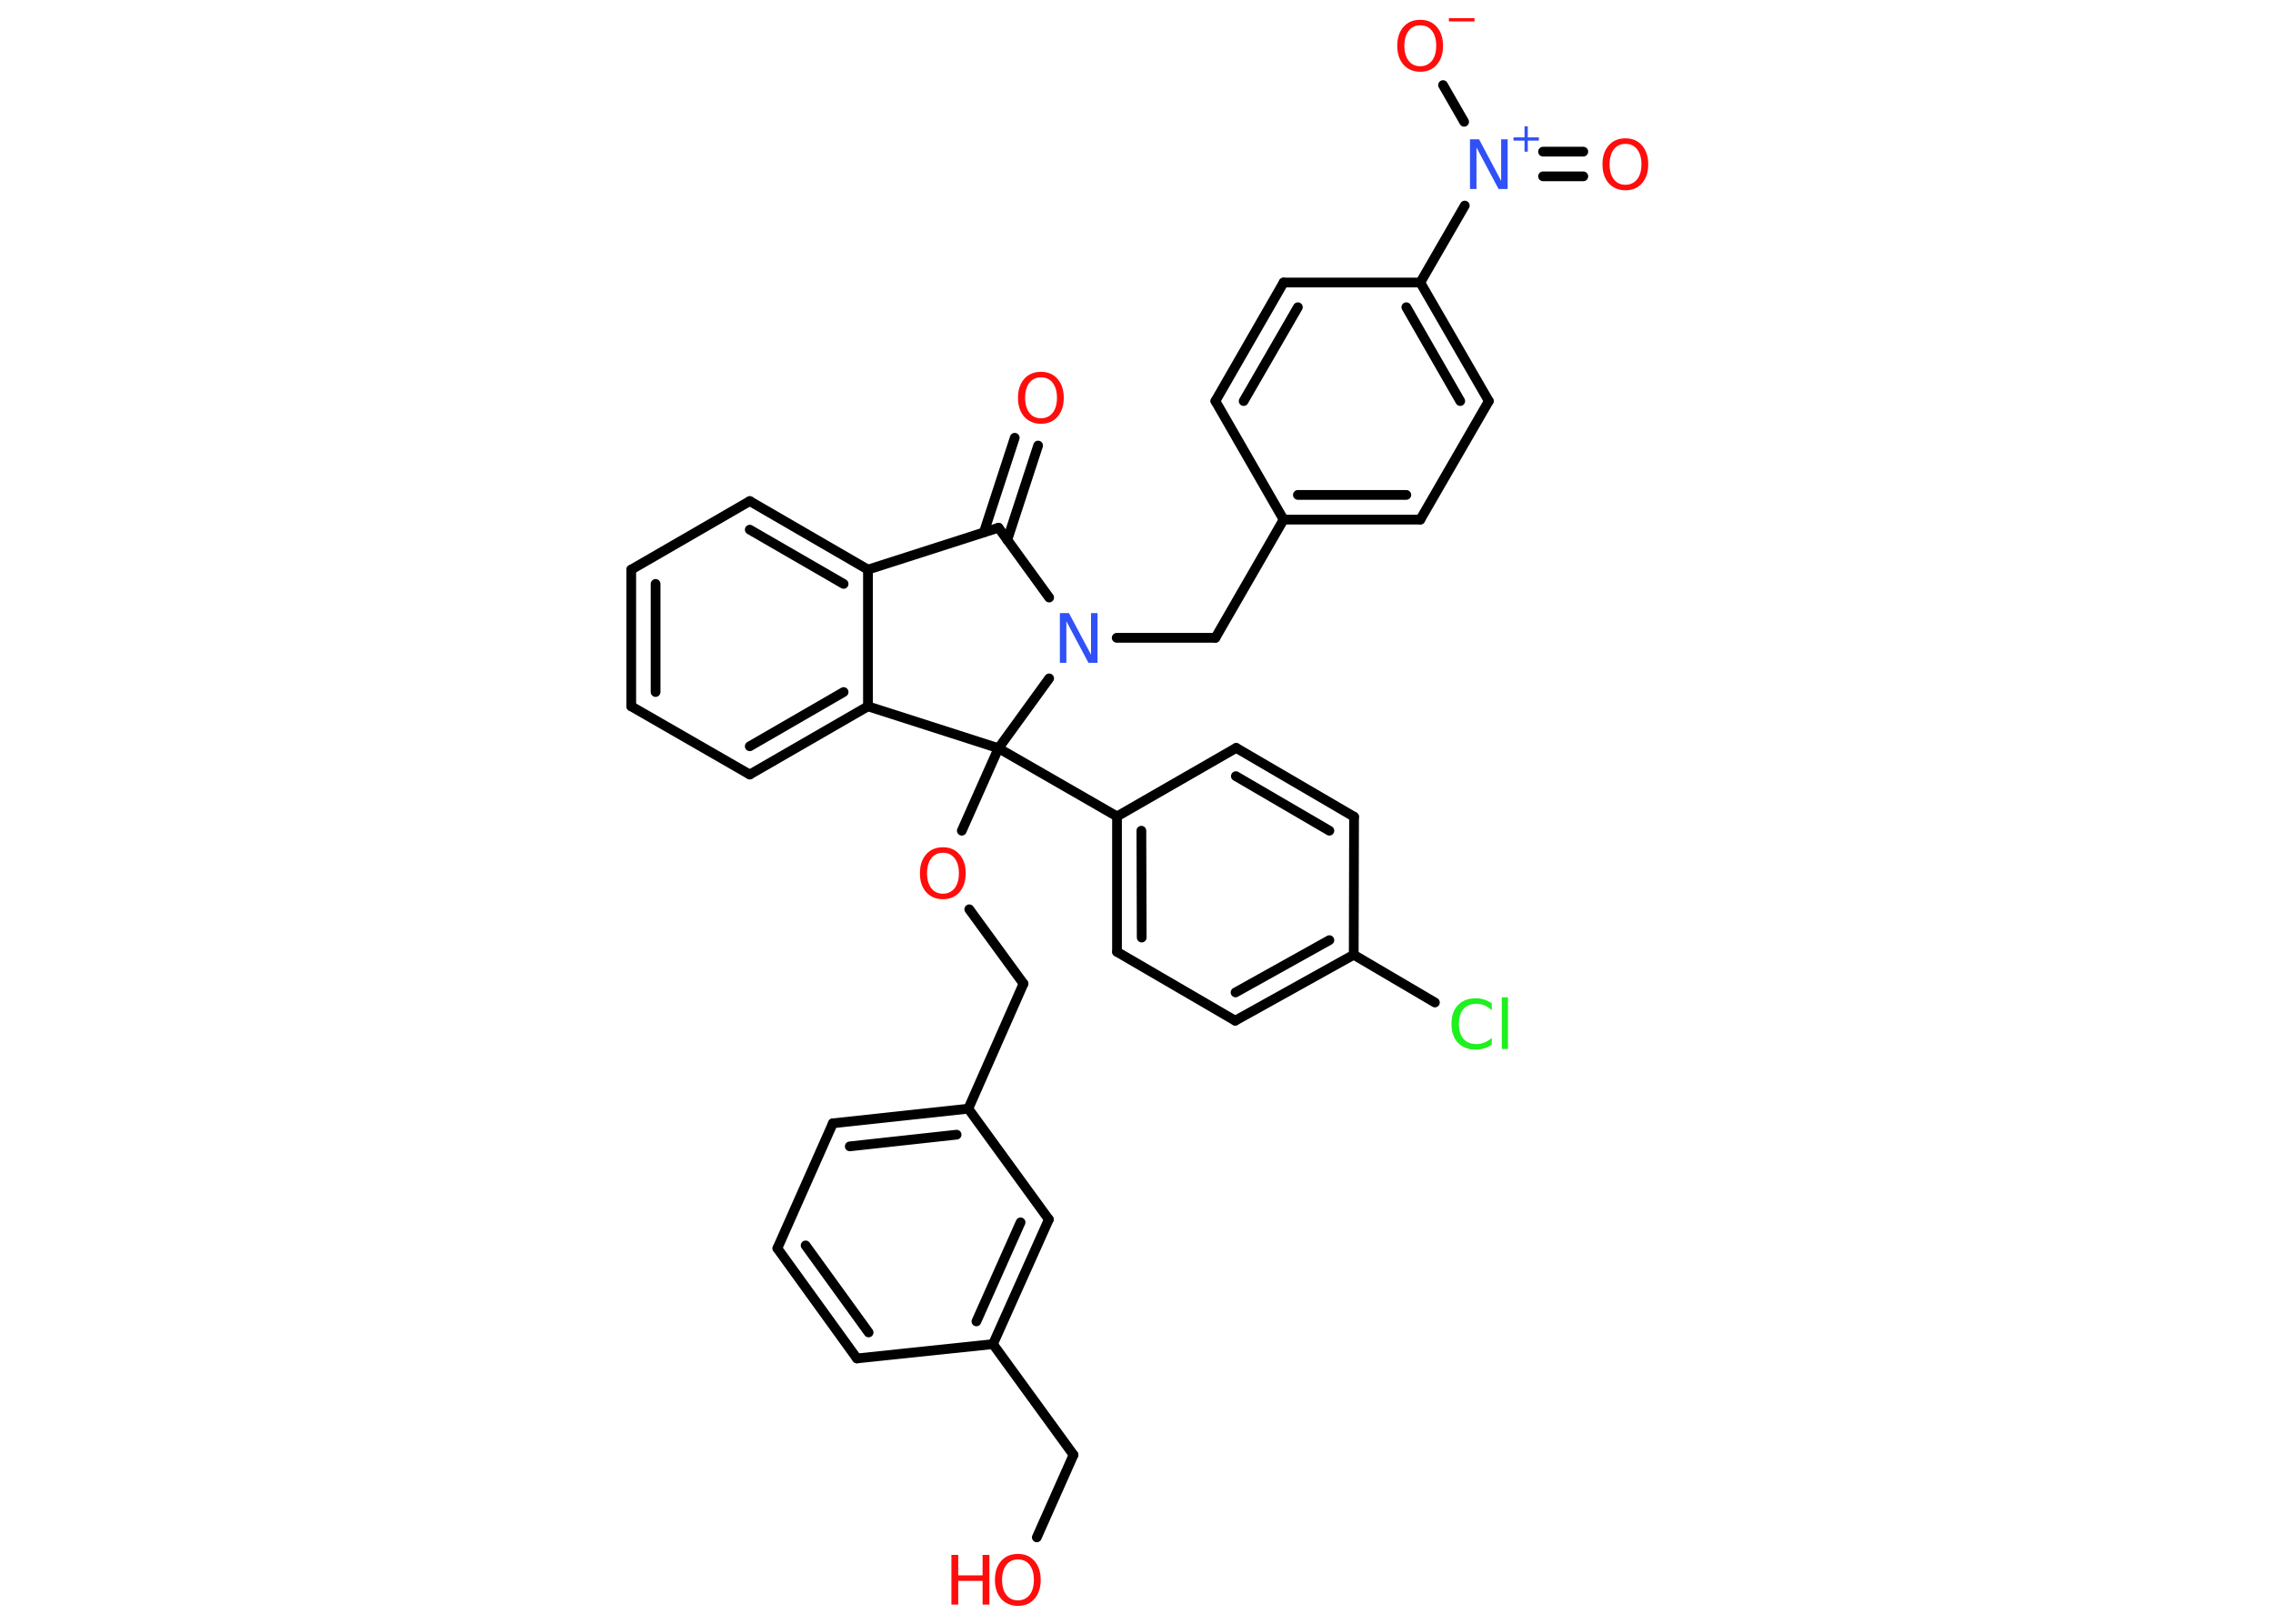 <?xml version='1.0' encoding='UTF-8'?>
<!DOCTYPE svg PUBLIC "-//W3C//DTD SVG 1.1//EN" "http://www.w3.org/Graphics/SVG/1.1/DTD/svg11.dtd">
<svg version='1.2' xmlns='http://www.w3.org/2000/svg' xmlns:xlink='http://www.w3.org/1999/xlink' width='70.0mm' height='50.0mm' viewBox='0 0 70.0 50.0'>
  <desc>Generated by the Chemistry Development Kit (http://github.com/cdk)</desc>
  <g stroke-linecap='round' stroke-linejoin='round' stroke='#000000' stroke-width='.3' fill='#FF0D0D'>
    <rect x='.0' y='.0' width='70.0' height='50.0' fill='#FFFFFF' stroke='none'/>
    <g id='mol1' class='mol'>
      <g id='mol1bnd1' class='bond'>
        <line x1='31.97' y1='13.72' x2='31.02' y2='16.63'/>
        <line x1='31.25' y1='13.48' x2='30.3' y2='16.39'/>
      </g>
      <line id='mol1bnd2' class='bond' x1='30.75' y1='16.25' x2='26.73' y2='17.54'/>
      <g id='mol1bnd3' class='bond'>
        <line x1='26.73' y1='17.54' x2='23.09' y2='15.43'/>
        <line x1='25.98' y1='17.98' x2='23.09' y2='16.31'/>
      </g>
      <line id='mol1bnd4' class='bond' x1='23.09' y1='15.43' x2='19.44' y2='17.54'/>
      <g id='mol1bnd5' class='bond'>
        <line x1='19.44' y1='17.54' x2='19.44' y2='21.75'/>
        <line x1='20.19' y1='17.98' x2='20.19' y2='21.31'/>
      </g>
      <line id='mol1bnd6' class='bond' x1='19.44' y1='21.75' x2='23.09' y2='23.85'/>
      <g id='mol1bnd7' class='bond'>
        <line x1='23.09' y1='23.85' x2='26.73' y2='21.75'/>
        <line x1='23.09' y1='22.98' x2='25.98' y2='21.31'/>
      </g>
      <line id='mol1bnd8' class='bond' x1='26.73' y1='17.54' x2='26.73' y2='21.75'/>
      <line id='mol1bnd9' class='bond' x1='26.73' y1='21.75' x2='30.75' y2='23.04'/>
      <line id='mol1bnd10' class='bond' x1='30.75' y1='23.04' x2='29.62' y2='25.58'/>
      <line id='mol1bnd11' class='bond' x1='29.85' y1='28.0' x2='31.52' y2='30.29'/>
      <line id='mol1bnd12' class='bond' x1='31.52' y1='30.29' x2='29.82' y2='34.14'/>
      <g id='mol1bnd13' class='bond'>
        <line x1='29.82' y1='34.14' x2='25.65' y2='34.59'/>
        <line x1='29.46' y1='34.94' x2='26.17' y2='35.3'/>
      </g>
      <line id='mol1bnd14' class='bond' x1='25.65' y1='34.59' x2='23.94' y2='38.44'/>
      <g id='mol1bnd15' class='bond'>
        <line x1='23.94' y1='38.44' x2='26.39' y2='41.83'/>
        <line x1='24.81' y1='38.35' x2='26.75' y2='41.03'/>
      </g>
      <line id='mol1bnd16' class='bond' x1='26.39' y1='41.83' x2='30.58' y2='41.39'/>
      <line id='mol1bnd17' class='bond' x1='30.58' y1='41.39' x2='33.06' y2='44.8'/>
      <line id='mol1bnd18' class='bond' x1='33.06' y1='44.8' x2='31.93' y2='47.34'/>
      <g id='mol1bnd19' class='bond'>
        <line x1='30.58' y1='41.39' x2='32.3' y2='37.55'/>
        <line x1='30.07' y1='40.69' x2='31.43' y2='37.64'/>
      </g>
      <line id='mol1bnd20' class='bond' x1='29.82' y1='34.14' x2='32.3' y2='37.55'/>
      <line id='mol1bnd21' class='bond' x1='30.75' y1='23.04' x2='34.4' y2='25.14'/>
      <g id='mol1bnd22' class='bond'>
        <line x1='34.4' y1='25.14' x2='34.4' y2='29.31'/>
        <line x1='35.15' y1='25.58' x2='35.16' y2='28.87'/>
      </g>
      <line id='mol1bnd23' class='bond' x1='34.4' y1='29.31' x2='38.04' y2='31.43'/>
      <g id='mol1bnd24' class='bond'>
        <line x1='38.04' y1='31.43' x2='41.69' y2='29.4'/>
        <line x1='38.05' y1='30.56' x2='40.94' y2='28.95'/>
      </g>
      <line id='mol1bnd25' class='bond' x1='41.69' y1='29.4' x2='44.19' y2='30.87'/>
      <line id='mol1bnd26' class='bond' x1='41.69' y1='29.4' x2='41.7' y2='25.15'/>
      <g id='mol1bnd27' class='bond'>
        <line x1='41.7' y1='25.15' x2='38.07' y2='23.03'/>
        <line x1='40.94' y1='25.58' x2='38.06' y2='23.9'/>
      </g>
      <line id='mol1bnd28' class='bond' x1='34.4' y1='25.14' x2='38.07' y2='23.03'/>
      <line id='mol1bnd29' class='bond' x1='30.75' y1='23.04' x2='32.31' y2='20.89'/>
      <line id='mol1bnd30' class='bond' x1='30.75' y1='16.25' x2='32.31' y2='18.4'/>
      <line id='mol1bnd31' class='bond' x1='34.39' y1='19.64' x2='37.43' y2='19.64'/>
      <line id='mol1bnd32' class='bond' x1='37.43' y1='19.64' x2='39.53' y2='16.0'/>
      <g id='mol1bnd33' class='bond'>
        <line x1='39.53' y1='16.0' x2='43.74' y2='16.0'/>
        <line x1='39.97' y1='15.24' x2='43.31' y2='15.24'/>
      </g>
      <line id='mol1bnd34' class='bond' x1='43.74' y1='16.0' x2='45.85' y2='12.35'/>
      <g id='mol1bnd35' class='bond'>
        <line x1='45.85' y1='12.35' x2='43.74' y2='8.7'/>
        <line x1='44.97' y1='12.35' x2='43.31' y2='9.46'/>
      </g>
      <line id='mol1bnd36' class='bond' x1='43.74' y1='8.7' x2='45.11' y2='6.33'/>
      <g id='mol1bnd37' class='bond'>
        <line x1='47.52' y1='4.67' x2='48.76' y2='4.67'/>
        <line x1='47.52' y1='5.43' x2='48.76' y2='5.43'/>
      </g>
      <line id='mol1bnd38' class='bond' x1='45.09' y1='3.75' x2='44.44' y2='2.62'/>
      <line id='mol1bnd39' class='bond' x1='43.74' y1='8.7' x2='39.53' y2='8.7'/>
      <g id='mol1bnd40' class='bond'>
        <line x1='39.53' y1='8.7' x2='37.43' y2='12.35'/>
        <line x1='39.97' y1='9.46' x2='38.3' y2='12.35'/>
      </g>
      <line id='mol1bnd41' class='bond' x1='39.53' y1='16.0' x2='37.43' y2='12.35'/>
      <path id='mol1atm1' class='atom' d='M32.06 11.62q-.23 .0 -.36 .17q-.13 .17 -.13 .46q.0 .29 .13 .46q.13 .17 .36 .17q.22 .0 .36 -.17q.13 -.17 .13 -.46q.0 -.29 -.13 -.46q-.13 -.17 -.36 -.17zM32.06 11.45q.32 .0 .51 .22q.19 .22 .19 .58q.0 .36 -.19 .58q-.19 .22 -.51 .22q-.32 .0 -.52 -.22q-.19 -.22 -.19 -.58q.0 -.36 .19 -.58q.19 -.22 .52 -.22z' stroke='none'/>
      <path id='mol1atm10' class='atom' d='M29.04 26.26q-.23 .0 -.36 .17q-.13 .17 -.13 .46q.0 .29 .13 .46q.13 .17 .36 .17q.22 .0 .36 -.17q.13 -.17 .13 -.46q.0 -.29 -.13 -.46q-.13 -.17 -.36 -.17zM29.04 26.09q.32 .0 .51 .22q.19 .22 .19 .58q.0 .36 -.19 .58q-.19 .22 -.51 .22q-.32 .0 -.52 -.22q-.19 -.22 -.19 -.58q.0 -.36 .19 -.58q.19 -.22 .52 -.22z' stroke='none'/>
      <g id='mol1atm18' class='atom'>
        <path d='M31.35 48.02q-.23 .0 -.36 .17q-.13 .17 -.13 .46q.0 .29 .13 .46q.13 .17 .36 .17q.22 .0 .36 -.17q.13 -.17 .13 -.46q.0 -.29 -.13 -.46q-.13 -.17 -.36 -.17zM31.35 47.85q.32 .0 .51 .22q.19 .22 .19 .58q.0 .36 -.19 .58q-.19 .22 -.51 .22q-.32 .0 -.52 -.22q-.19 -.22 -.19 -.58q.0 -.36 .19 -.58q.19 -.22 .52 -.22z' stroke='none'/>
        <path d='M29.3 47.88h.21v.63h.75v-.63h.21v1.53h-.21v-.73h-.75v.73h-.21v-1.53z' stroke='none'/>
      </g>
      <path id='mol1atm24' class='atom' d='M45.94 30.89v.22q-.11 -.1 -.22 -.15q-.12 -.05 -.25 -.05q-.26 .0 -.4 .16q-.14 .16 -.14 .46q.0 .3 .14 .46q.14 .16 .4 .16q.13 .0 .25 -.05q.12 -.05 .22 -.14v.21q-.11 .08 -.23 .11q-.12 .04 -.26 .04q-.35 .0 -.55 -.21q-.2 -.21 -.2 -.58q.0 -.37 .2 -.58q.2 -.21 .55 -.21q.14 .0 .26 .04q.12 .04 .23 .11zM46.25 30.71h.19v1.59h-.19v-1.59z' stroke='none' fill='#1FF01F'/>
      <path id='mol1atm27' class='atom' d='M32.64 18.88h.28l.68 1.28v-1.28h.2v1.53h-.28l-.68 -1.28v1.28h-.2v-1.53z' stroke='none' fill='#3050F8'/>
      <g id='mol1atm33' class='atom'>
        <path d='M45.27 4.29h.28l.68 1.28v-1.28h.2v1.53h-.28l-.68 -1.28v1.28h-.2v-1.53z' stroke='none' fill='#3050F8'/>
        <path d='M47.05 3.89v.34h.34v.1h-.34v.34h-.1v-.34h-.34v-.1h.34v-.34h.1z' stroke='none' fill='#3050F8'/>
      </g>
      <path id='mol1atm34' class='atom' d='M50.06 4.43q-.23 .0 -.36 .17q-.13 .17 -.13 .46q.0 .29 .13 .46q.13 .17 .36 .17q.22 .0 .36 -.17q.13 -.17 .13 -.46q.0 -.29 -.13 -.46q-.13 -.17 -.36 -.17zM50.06 4.26q.32 .0 .51 .22q.19 .22 .19 .58q.0 .36 -.19 .58q-.19 .22 -.51 .22q-.32 .0 -.52 -.22q-.19 -.22 -.19 -.58q.0 -.36 .19 -.58q.19 -.22 .52 -.22z' stroke='none'/>
      <g id='mol1atm35' class='atom'>
        <path d='M43.74 .78q-.23 .0 -.36 .17q-.13 .17 -.13 .46q.0 .29 .13 .46q.13 .17 .36 .17q.22 .0 .36 -.17q.13 -.17 .13 -.46q.0 -.29 -.13 -.46q-.13 -.17 -.36 -.17zM43.74 .61q.32 .0 .51 .22q.19 .22 .19 .58q.0 .36 -.19 .58q-.19 .22 -.51 .22q-.32 .0 -.52 -.22q-.19 -.22 -.19 -.58q.0 -.36 .19 -.58q.19 -.22 .52 -.22z' stroke='none'/>
        <path d='M44.62 .56h.79v.1h-.79v-.1z' stroke='none'/>
      </g>
    </g>
  </g>
</svg>
